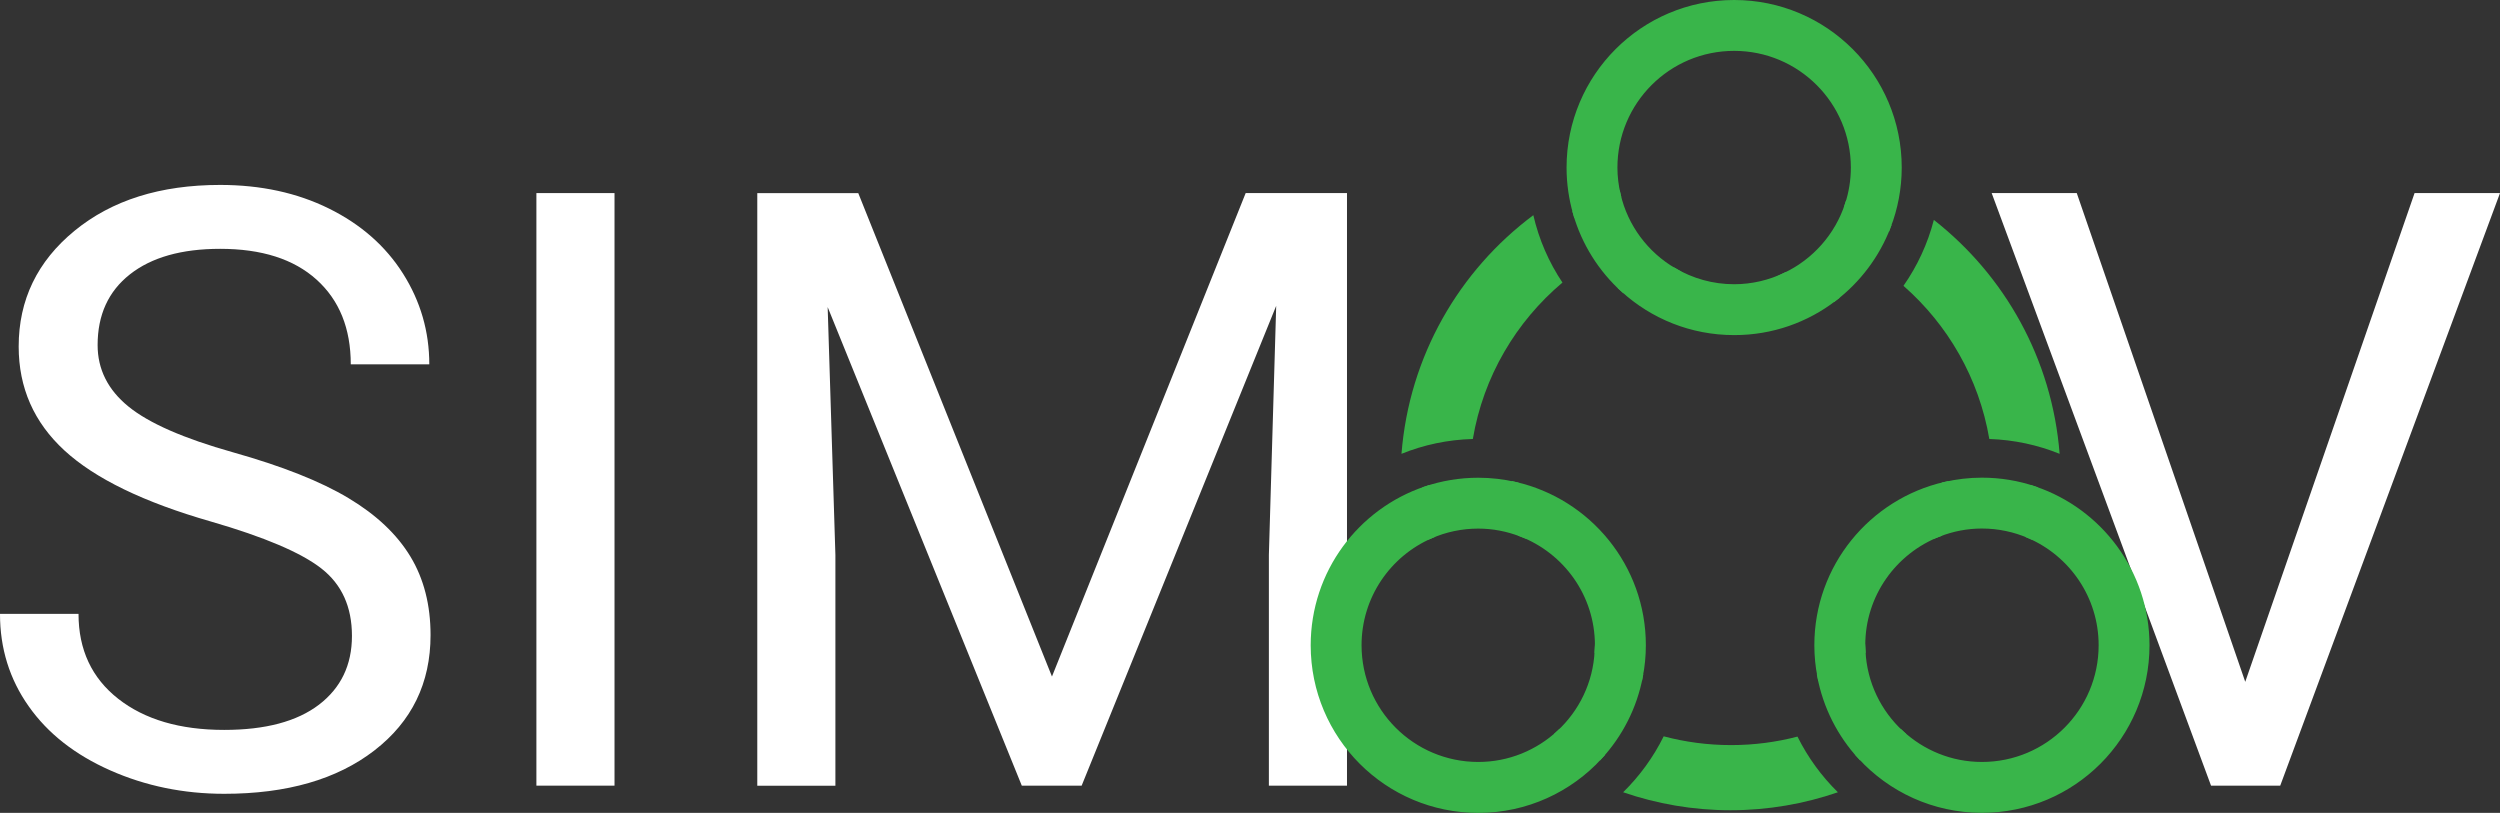 <svg xmlns="http://www.w3.org/2000/svg" xmlns:xlink="http://www.w3.org/1999/xlink" version="1.1" x="0px" y="0px" style="enable-background:new 0 0 560 560;" xml:space="preserve" viewBox="102.19 202.21 358.78 116.66">
<rect x="102.19" y="202.21" width="358.78" height="116.66" fill="#333333" stroke="none"/>
<style type="text/css">
	.st0{fill:#39B54A;}
	<!-- * default: #333333 -->
	.st1{fill:#ffffff;}
	.st2{fill:#39B54A;stroke:#39B54A;stroke-miterlimit:10;}
</style>
<g id="Camada_3">
	<path class="st0" d="M387.68,265.21c3.56,0.12,6.96,0.86,10.09,2.13c-1.07-13.62-7.9-25.62-18.05-33.57   c-0.89,3.44-2.38,6.63-4.36,9.46C381.73,248.81,386.2,256.5,387.68,265.21z"/>
	<path class="st0" d="M360.15,307.92c-3.05,0.8-6.24,1.22-9.54,1.22c-3.34,0-6.58-0.44-9.66-1.26c-1.48,3-3.46,5.71-5.82,8.03   c4.83,1.66,10.02,2.58,15.41,2.58c5.4,0,10.58-0.92,15.41-2.58C363.6,313.6,361.63,310.9,360.15,307.92z"/>
	<path class="st0" d="M326.42,242.76c-1.94-2.9-3.37-6.16-4.18-9.67c-10.64,7.94-17.82,20.24-18.92,34.25   c3.18-1.29,6.63-2.03,10.24-2.13C315.07,256.25,319.76,248.37,326.42,242.76z"/>
</g>
<g id="Camada_1">
	<g>
		<path class="st1" d="M132.44,277.05c-9.62-2.76-16.62-6.16-21-10.19c-4.38-4.03-6.57-9-6.57-14.92c0-6.7,2.68-12.24,8.03-16.62    c5.35-4.38,12.31-6.57,20.88-6.57c5.84,0,11.05,1.13,15.62,3.39c4.57,2.26,8.12,5.37,10.63,9.34c2.51,3.97,3.77,8.31,3.77,13.02    h-11.27c0-5.16-1.64-9.21-4.91-12.16c-3.27-2.95-7.88-4.42-13.84-4.42c-5.53,0-9.84,1.22-12.94,3.66s-4.64,5.82-4.64,10.15    c0,3.47,1.47,6.41,4.41,8.81c2.94,2.4,7.94,4.59,15.01,6.58c7.07,1.99,12.6,4.18,16.59,6.58c3.99,2.39,6.95,5.19,8.88,8.38    c1.93,3.19,2.89,6.95,2.89,11.27c0,6.89-2.69,12.41-8.06,16.56c-5.37,4.15-12.56,6.22-21.55,6.22c-5.84,0-11.29-1.12-16.35-3.36    c-5.06-2.24-8.97-5.3-11.71-9.2c-2.75-3.89-4.12-8.31-4.12-13.26h11.27c0,5.14,1.9,9.2,5.69,12.18c3.8,2.98,8.87,4.47,15.21,4.47    c5.92,0,10.45-1.21,13.61-3.62c3.15-2.41,4.73-5.7,4.73-9.87c0-4.17-1.46-7.39-4.38-9.67    C145.41,281.52,140.11,279.27,132.44,277.05z"/>
		<path class="st1" d="M190.38,314.96h-11.21v-85.04h11.21V314.96z"/>
		<path class="st1" d="M225.36,229.92l27.8,69.38l27.8-69.38h14.54v85.04h-11.21v-33.12l1.05-35.74l-27.92,68.86h-8.59l-27.86-68.68    l1.11,35.57v33.12h-11.21v-85.04H225.36z"/>
		<path class="st1" d="M424.41,300.06l24.3-70.14h12.26l-31.54,85.04h-9.93l-31.48-85.04h12.21L424.41,300.06z"/>
	</g>
</g>
<g id="Camada_2">
	<path class="st2" d="M333.81,226.26c0-9.53,7.72-17.25,17.25-17.25c9.53,0,17.25,7.72,17.25,17.25c0,1.86-0.3,3.65-0.85,5.33   c1.95,0.9,3.81,1.94,5.59,3.1c1-2.62,1.56-5.46,1.56-8.43c0-13.01-10.54-23.55-23.55-23.55c-13.01,0-23.55,10.54-23.55,23.55   c0,2.27,0.33,4.46,0.92,6.53c1.87-1.01,3.82-1.88,5.84-2.62C333.98,228.91,333.81,227.61,333.81,226.26z"/>
	<path class="st2" d="M365.35,244.97c-2.14-1.32-4.44-2.39-6.88-3.16c-2.25,1.07-4.75,1.69-7.41,1.69c-3.17,0-6.14-0.87-8.69-2.37   c-2.51,0.56-4.9,1.43-7.13,2.56c4.18,3.8,9.73,6.11,15.82,6.11C356.43,249.81,361.38,248.01,365.35,244.97z"/>
	<path class="st2" d="M335.23,243.7c2.24-1.13,4.63-2,7.13-2.56c-4.03-2.36-7.01-6.29-8.09-10.97c-2.02,0.73-3.97,1.61-5.84,2.62   C329.65,237.04,332.04,240.81,335.23,243.7z"/>
	<path class="st2" d="M358.46,241.82c2.44,0.77,4.75,1.84,6.88,3.16c3.44-2.63,6.12-6.18,7.7-10.28c-1.78-1.16-3.65-2.2-5.59-3.1   C365.98,236.11,362.7,239.8,358.46,241.82z"/>
	<path class="st2" d="M314.34,312.06c-9.53,0-17.25-7.72-17.25-17.25c0-7.09,4.28-13.17,10.39-15.82c-0.38-2.12-0.6-4.28-0.66-6.49   c-9.32,3.14-16.03,11.94-16.03,22.32c0,13.01,10.54,23.55,23.55,23.55c6.87,0,13.06-2.95,17.36-7.64   c-1.98-0.94-3.88-2.03-5.68-3.25C322.95,310.31,318.85,312.06,314.34,312.06z"/>
	<path class="st2" d="M319.61,271.86c0.05,2.36,0.35,4.66,0.9,6.86c6.47,2.49,11.07,8.74,11.07,16.09c0,0.28-0.03,0.56-0.04,0.83   c1.82,1.42,3.8,2.63,5.92,3.62c0.28-1.44,0.43-2.93,0.43-4.45C337.89,283.62,330.08,274.26,319.61,271.86z"/>
	<path class="st2" d="M331.54,295.65c-0.22,4.67-2.3,8.85-5.52,11.83c1.8,1.22,3.7,2.3,5.68,3.25c2.89-3.15,4.93-7.09,5.76-11.46   C335.35,298.28,333.36,297.06,331.54,295.65z"/>
	<path class="st2" d="M314.34,277.57c2.18,0,4.25,0.42,6.17,1.16c-0.55-2.2-0.85-4.5-0.9-6.86c-1.7-0.39-3.46-0.6-5.28-0.6   c-2.63,0-5.16,0.44-7.52,1.23c0.06,2.21,0.29,4.38,0.66,6.49C309.58,278.08,311.9,277.57,314.34,277.57z"/>
	<path class="st2" d="M394.14,272.5c-0.06,2.21-0.29,4.38-0.66,6.49c6.11,2.65,10.39,8.74,10.39,15.82   c0,9.53-7.72,17.25-17.25,17.25c-4.51,0-8.61-1.75-11.68-4.59c-1.8,1.22-3.7,2.3-5.68,3.25c4.31,4.7,10.49,7.64,17.36,7.64   c13.01,0,23.55-10.54,23.55-23.55C410.16,284.44,403.45,275.64,394.14,272.5z"/>
	<path class="st2" d="M380.44,278.72c0.55-2.2,0.85-4.5,0.9-6.86c-10.46,2.4-18.27,11.76-18.27,22.95c0,1.52,0.15,3.01,0.43,4.45   c2.11-0.98,4.1-2.2,5.92-3.62c-0.01-0.28-0.04-0.55-0.04-0.83C369.37,287.47,373.97,281.21,380.44,278.72z"/>
	<path class="st2" d="M381.34,271.86c-0.05,2.36-0.35,4.66-0.9,6.86c1.92-0.74,3.99-1.16,6.17-1.16c2.44,0,4.75,0.51,6.86,1.42   c0.38-2.12,0.6-4.28,0.66-6.49c-2.36-0.8-4.89-1.23-7.52-1.23C384.8,271.26,383.03,271.48,381.34,271.86z"/>
	<path class="st2" d="M369.41,295.65c-1.82,1.42-3.8,2.63-5.92,3.62c0.84,4.37,2.87,8.31,5.76,11.46c1.98-0.94,3.88-2.03,5.68-3.25   C371.71,304.5,369.63,300.32,369.41,295.65z"/>
</g>
</svg>